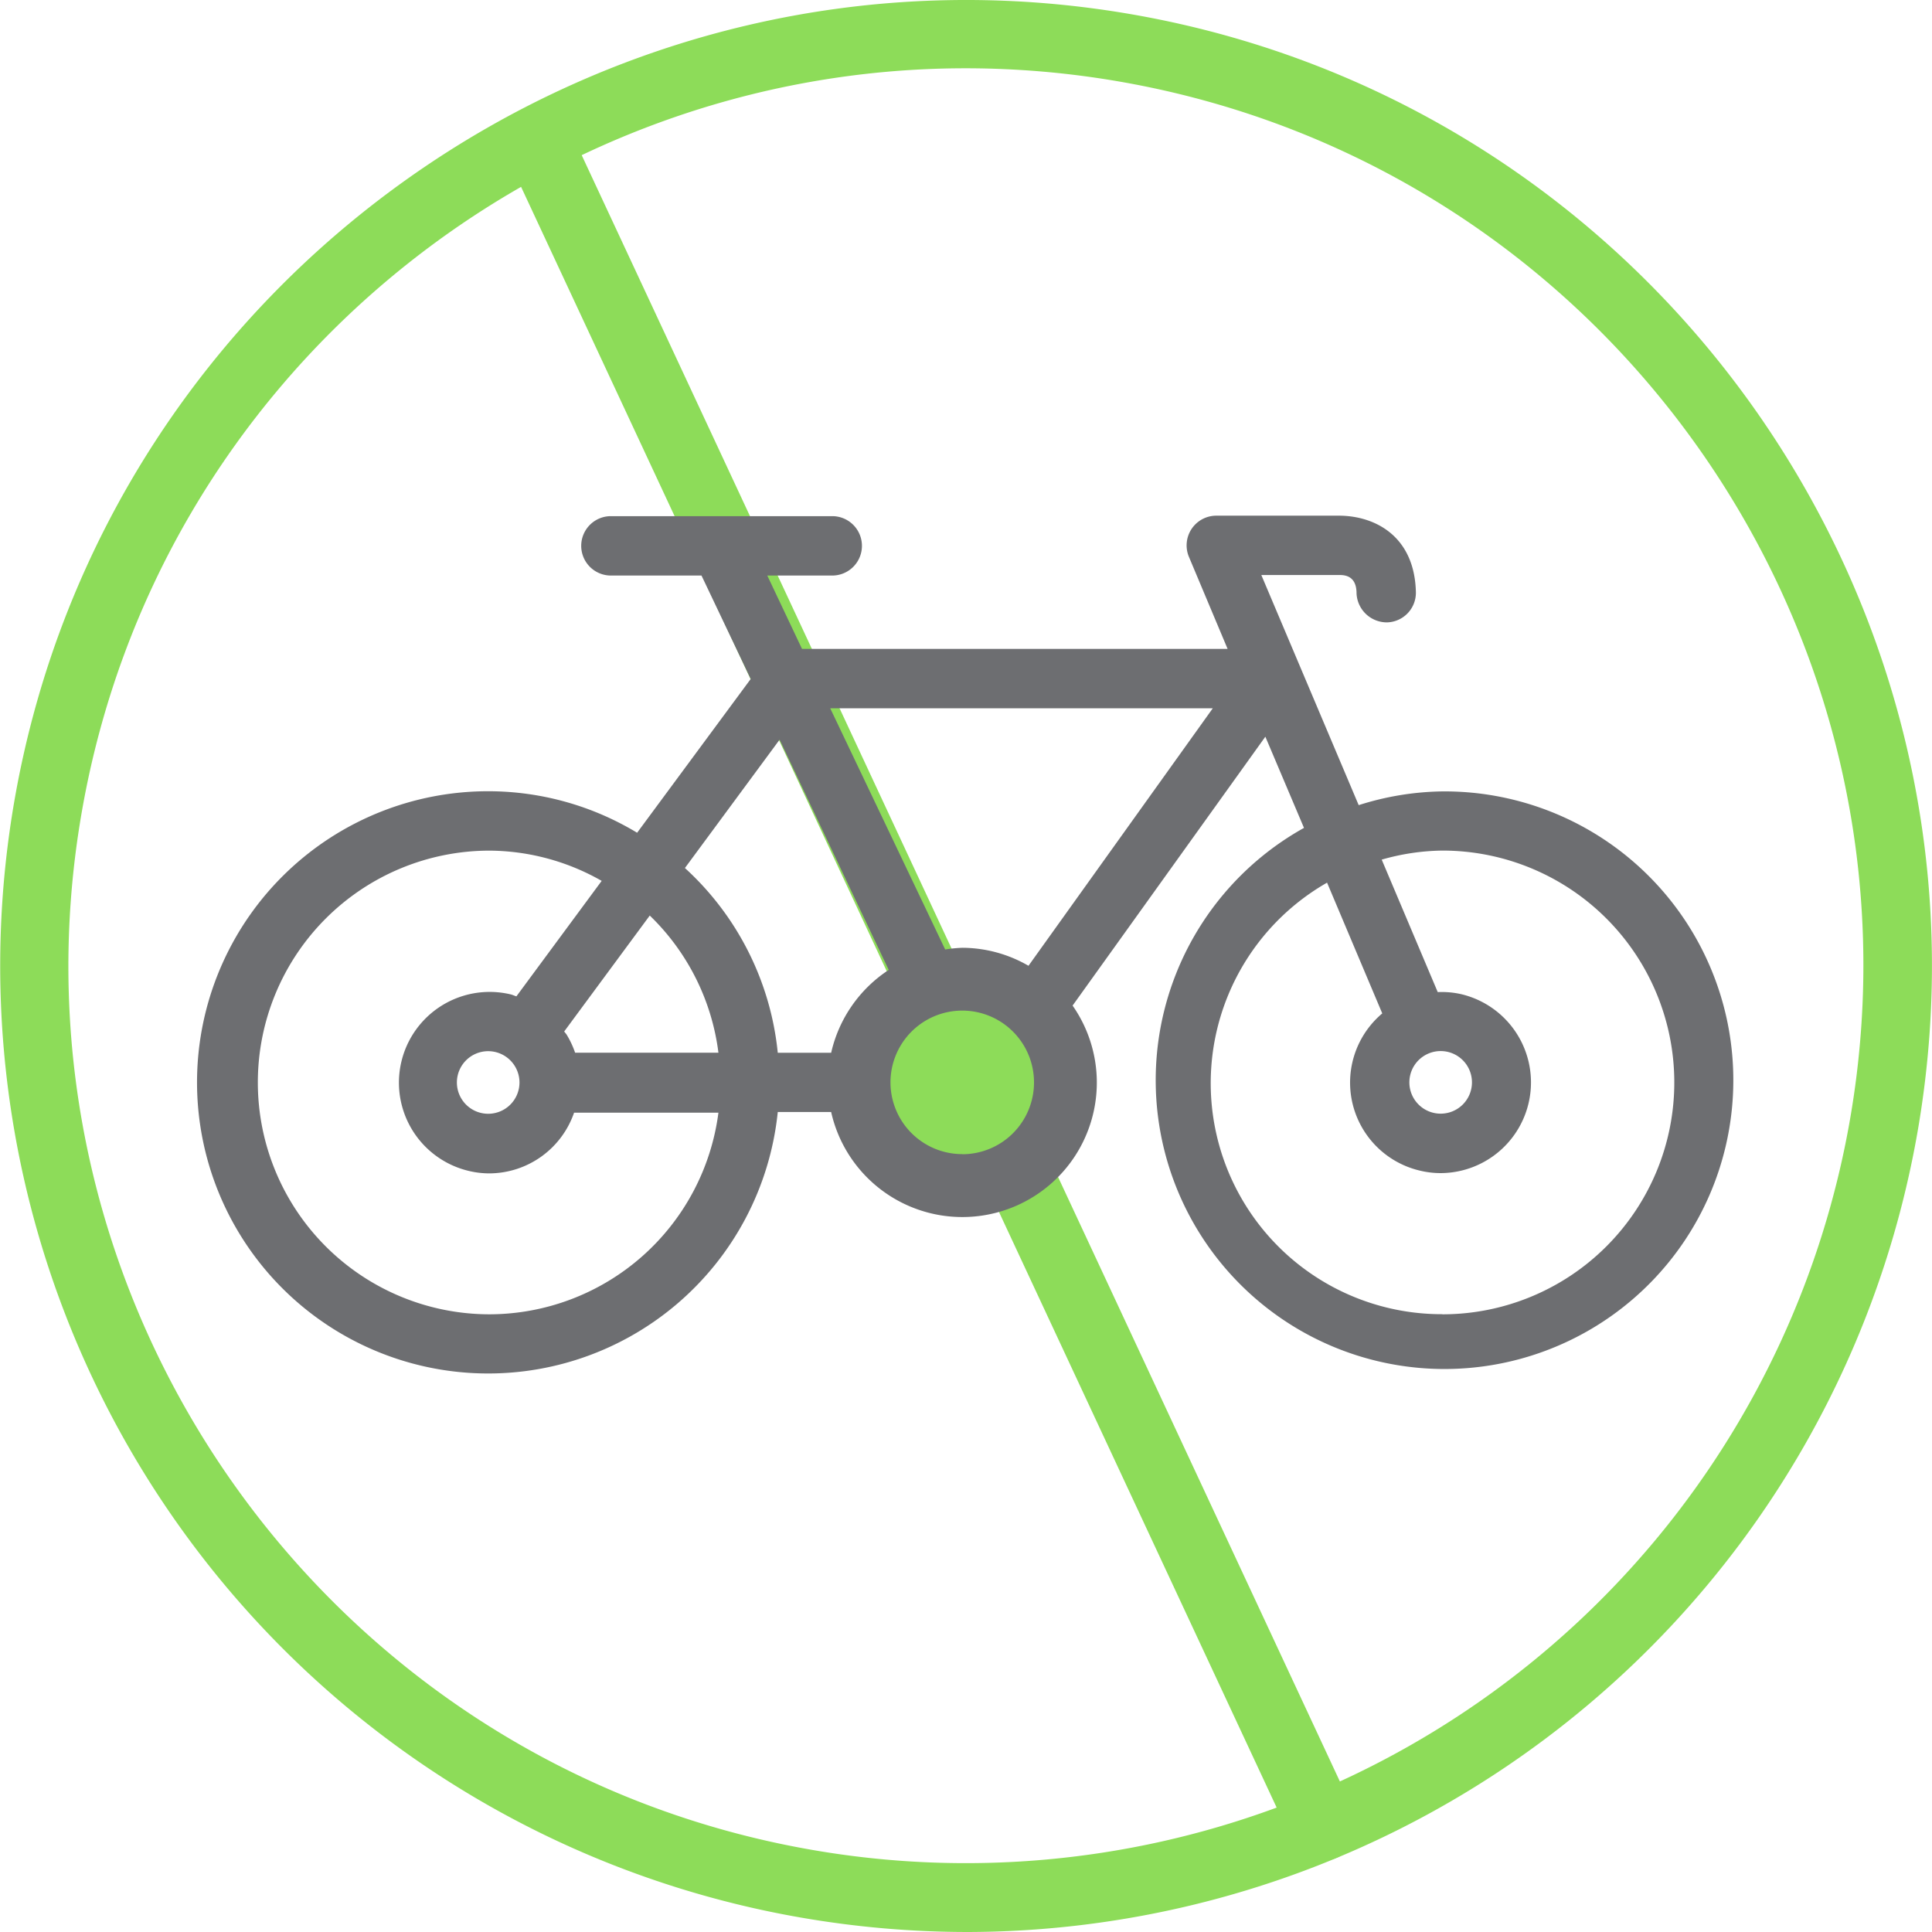 <svg id="Calque_1" data-name="Calque 1" xmlns="http://www.w3.org/2000/svg" viewBox="0 0 350 350"><defs><style>.cls-1{fill:#8ddc59;}.cls-2{fill:#6d6e71;}</style></defs><title>Icons_Hikster_2_colors</title><path class="cls-1" d="M239.7,337.07a6.19,6.19,0,0,1-5.61-3.58L94.16,33.34a6.19,6.19,0,0,1,11.22-5.23L245.31,328.26A6.2,6.2,0,0,1,239.7,337.07Z"/><path class="cls-1" d="M175.39,350A177,177,0,0,1,145,347.37,175,175,0,0,1,2.62,145C19.16,50,110-13.89,205,2.59S363.91,109.89,347.39,205A175.06,175.06,0,0,1,175.39,350ZM174.93,12.37c-77.54,0-146.39,55.81-160.12,134.76-15.36,88.33,44,172.69,132.34,188a162.59,162.59,0,0,0,188-132.35h0c15.36-88.33-44-172.69-132.33-188A163.18,163.18,0,0,0,174.93,12.37Z"/><circle class="cls-1" cx="175.01" cy="196.11" r="13.83"/><path class="cls-2" d="M261.31,143.37a52,52,0,0,0-15.17,2.49L228.5,104.17h14.25c2,0,3,1.13,3,3.34a5.5,5.5,0,0,0,5.51,5.24,5.37,5.37,0,0,0,5.24-5.51c-0.26-10.31-7.64-13.82-13.94-13.82H220.39a5.38,5.38,0,0,0-5,7.47l7,16.66H145.29L139,104.26h12a5.38,5.38,0,0,0,0-10.75H110.44a5.38,5.38,0,0,0,0,10.75h16.64L136,123l-20.58,27.86a52.18,52.18,0,0,0-26.71-7.52,52.74,52.74,0,1,0,52.19,58.11h9.67a24.36,24.36,0,1,0,43.74-19.28l34.92-48.71,7,16.52A52.32,52.32,0,1,0,261.31,143.37ZM88.71,238.1a42,42,0,1,1,0-84A41.45,41.45,0,0,1,109,159.58L93.55,180.5c-0.37-.11-0.71-0.29-1.09-0.37a16.42,16.42,0,1,0-7.51,32,16,16,0,0,0,3.76.44,16.32,16.32,0,0,0,15.29-11h26.15A41.91,41.91,0,0,1,88.71,238.1Zm5.4-42a5.67,5.67,0,1,1-5.67-5.67A5.68,5.68,0,0,1,94.11,196.11Zm10.08-5.38a16.5,16.5,0,0,0-1.53-3.27c-0.13-.21-0.31-0.38-0.45-0.59l15.5-21a41.77,41.77,0,0,1,12.44,24.85h-26Zm46.38,0H140.9a52.35,52.35,0,0,0-16.82-33.47L141.23,134,161,175.71A24.39,24.39,0,0,0,150.57,190.73Zm23.75,18.36a13,13,0,1,1,13-13A13,13,0,0,1,174.31,209.1Zm12-34.12a24.08,24.08,0,0,0-11.95-3.26,24.42,24.42,0,0,0-3.14.31L150.4,128.31h69.31Zm75,63.12a41.85,41.85,0,0,1-20.91-78.18l10,23.69a16.38,16.38,0,0,0,6.82,28.48,16,16,0,0,0,3.79.45,16.43,16.43,0,0,0,3.72-32.41,15.85,15.85,0,0,0-4.28-.38l-10.15-24a41.37,41.37,0,0,1,11-1.64A42,42,0,0,1,261.31,238.1Zm-6-42a5.67,5.67,0,1,1,5.67,5.67A5.67,5.67,0,0,1,255.32,196.11Z"/></svg>